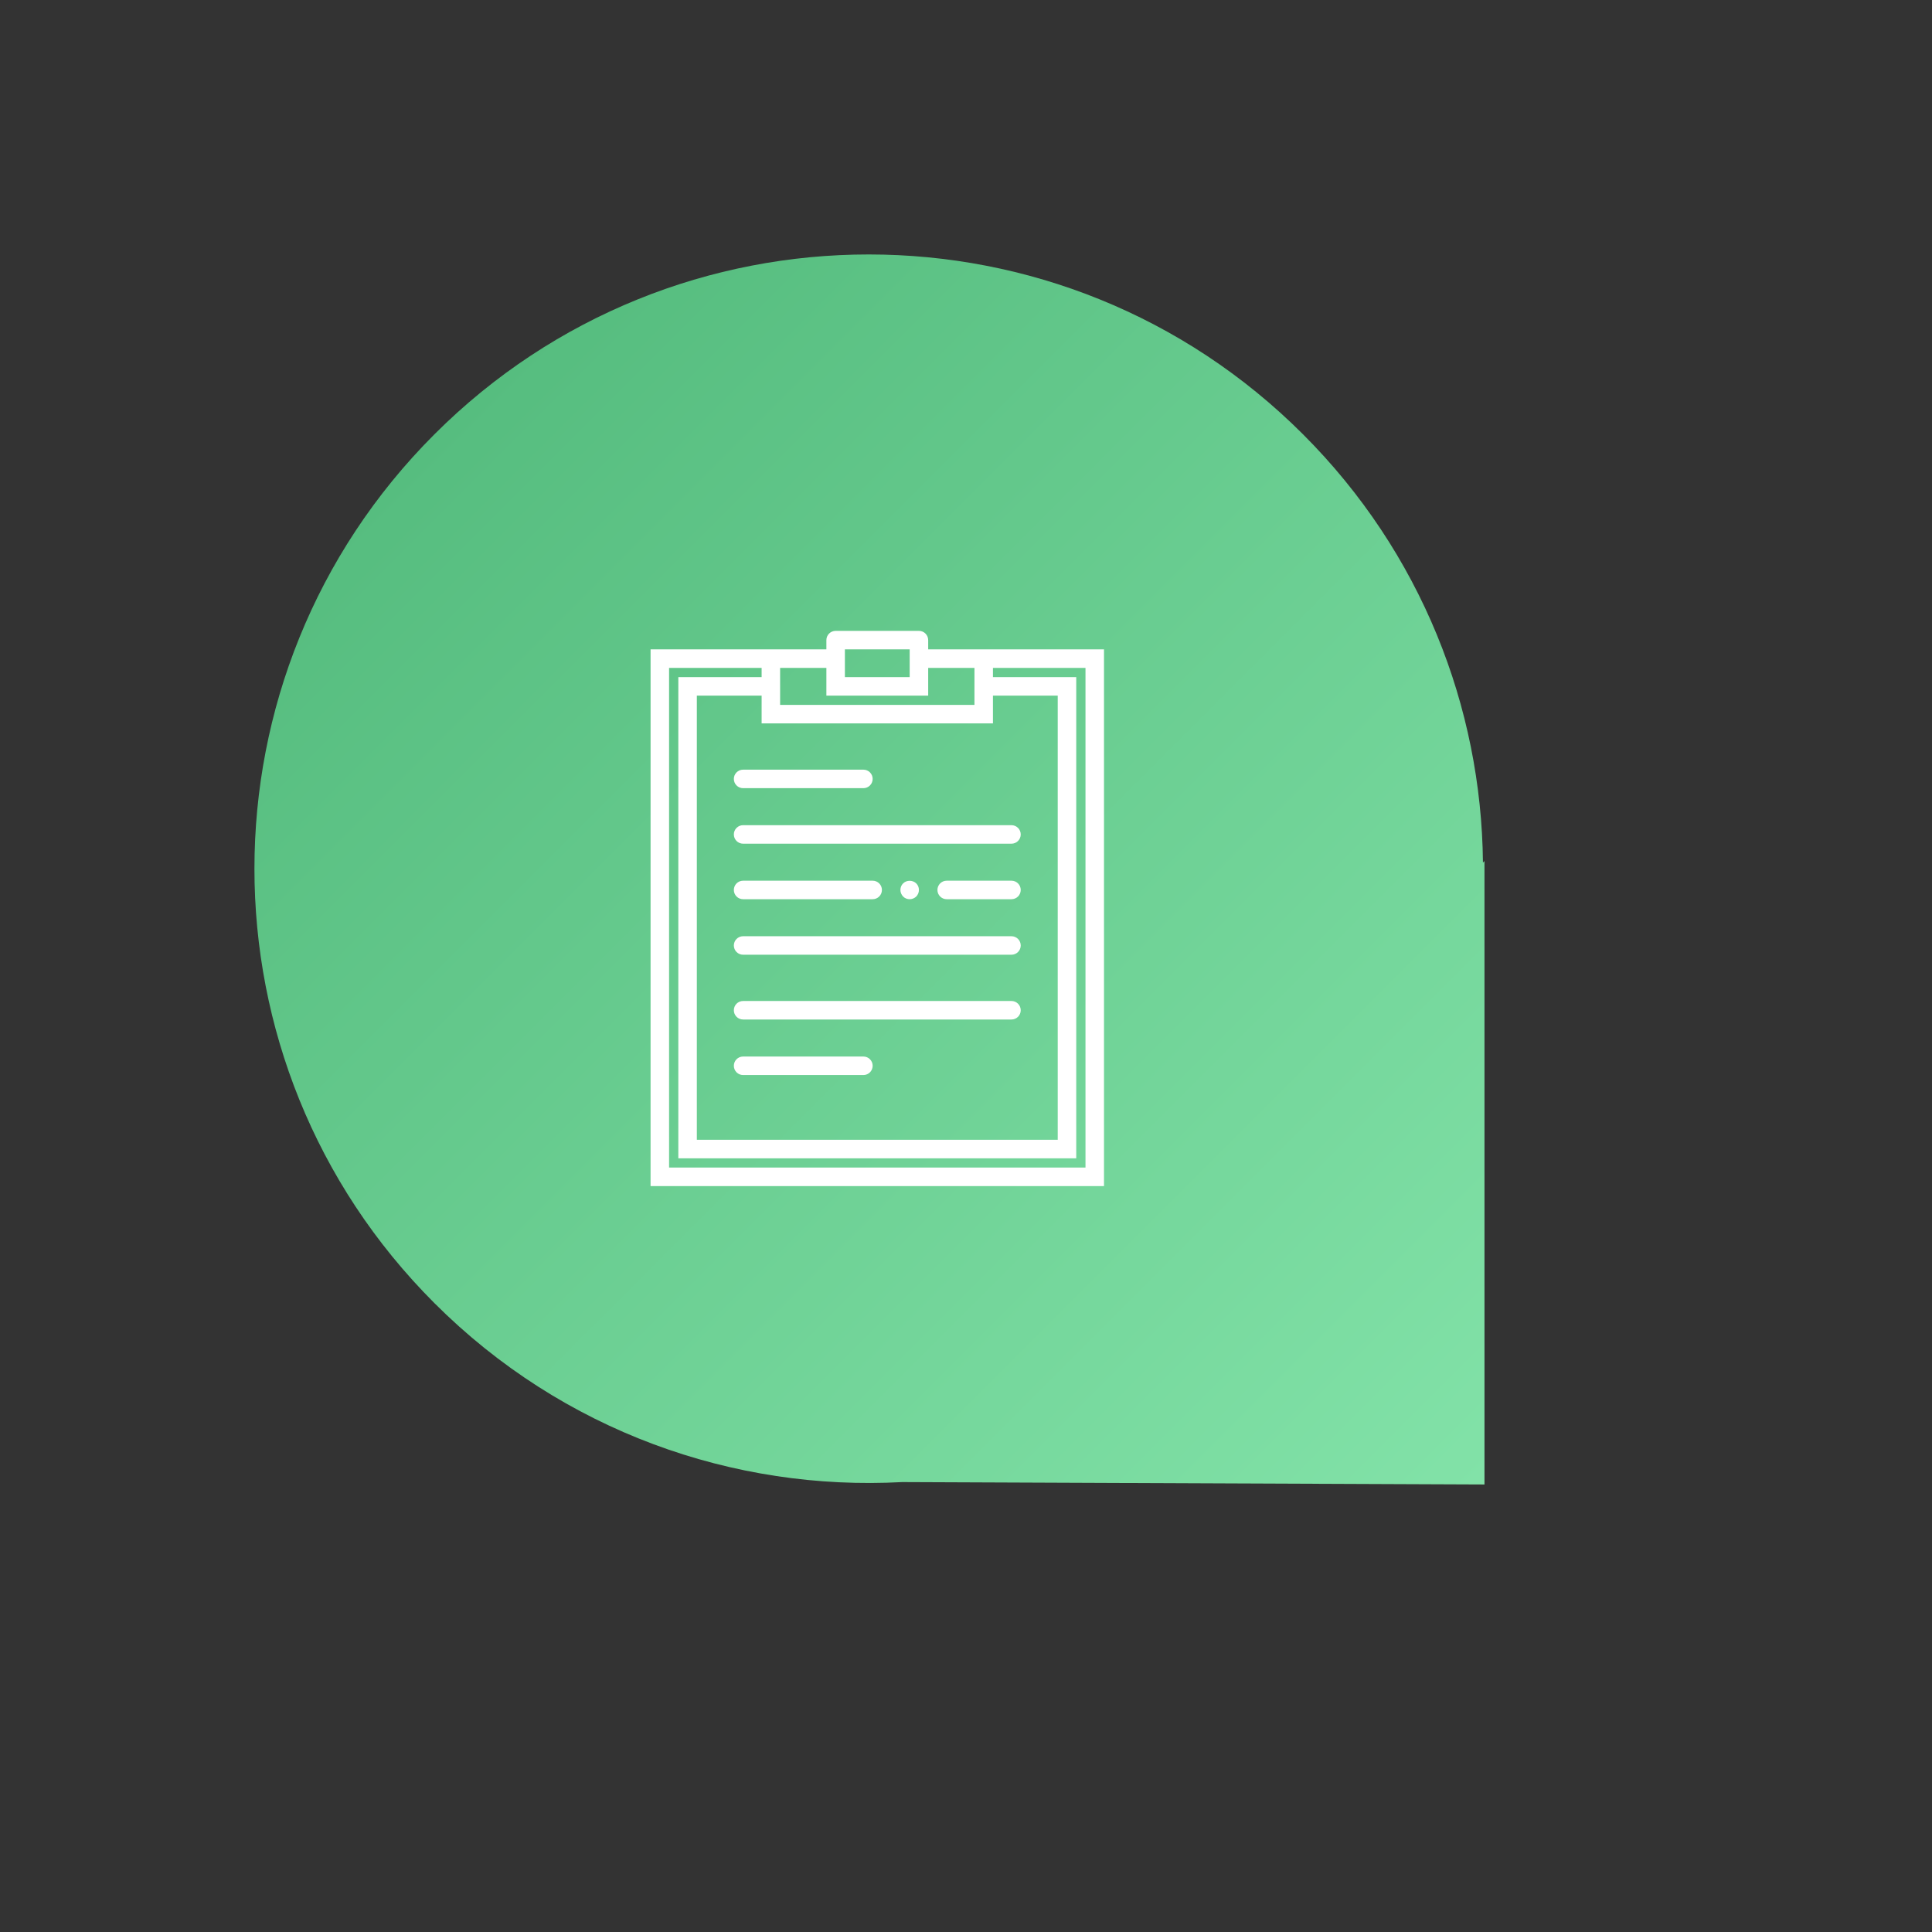 <svg width="98" height="98" viewBox="0 0 98 98" fill="none" xmlns="http://www.w3.org/2000/svg">
<rect x="0" y="0" width="98" height="98" fill="#333333" stroke="none"/>
<path fill-rule="evenodd" clip-rule="evenodd" d="M75.222 43.754C75.144 35.884 72.103 28.038 66.098 22.033C53.93 9.865 34.201 9.865 22.033 22.033C9.864 34.201 9.864 53.93 22.033 66.098C28.548 72.614 37.232 75.641 45.762 75.178L75.3 75.3L75.3 43.677L75.222 43.754Z" fill="url(#paint0_linear_7_4006)"/>
<path d="M37.694 39.98H43.796C44.056 39.98 44.265 39.77 44.265 39.51C44.265 39.251 44.056 39.041 43.796 39.041H37.694C37.434 39.041 37.224 39.251 37.224 39.51C37.224 39.77 37.434 39.98 37.694 39.98Z" fill="white"/>
<path d="M37.694 54.531H43.796C44.056 54.531 44.265 54.321 44.265 54.061C44.265 53.802 44.056 53.592 43.796 53.592H37.694C37.434 53.592 37.224 53.802 37.224 54.061C37.224 54.321 37.434 54.531 37.694 54.531Z" fill="white"/>
<path d="M37.694 42.796H51.306C51.566 42.796 51.776 42.586 51.776 42.326C51.776 42.067 51.566 41.857 51.306 41.857H37.694C37.434 41.857 37.224 42.067 37.224 42.326C37.224 42.586 37.434 42.796 37.694 42.796Z" fill="white"/>
<path d="M37.694 48.428H51.306C51.566 48.428 51.776 48.219 51.776 47.959C51.776 47.7 51.566 47.49 51.306 47.49H37.694C37.434 47.49 37.224 47.7 37.224 47.959C37.224 48.219 37.434 48.428 37.694 48.428Z" fill="white"/>
<path d="M37.694 51.714H51.306C51.566 51.714 51.776 51.504 51.776 51.245C51.776 50.985 51.566 50.775 51.306 50.775H37.694C37.434 50.775 37.224 50.985 37.224 51.245C37.224 51.504 37.434 51.714 37.694 51.714Z" fill="white"/>
<path d="M37.694 45.612H44.265C44.525 45.612 44.735 45.402 44.735 45.143C44.735 44.883 44.525 44.673 44.265 44.673H37.694C37.434 44.673 37.224 44.883 37.224 45.143C37.224 45.402 37.434 45.612 37.694 45.612Z" fill="white"/>
<path d="M51.306 44.673H48.02C47.761 44.673 47.551 44.883 47.551 45.143C47.551 45.402 47.761 45.612 48.02 45.612H51.306C51.566 45.612 51.776 45.402 51.776 45.143C51.776 44.883 51.566 44.673 51.306 44.673Z" fill="white"/>
<path d="M45.81 44.81C45.72 44.898 45.673 45.016 45.673 45.143C45.673 45.265 45.725 45.387 45.81 45.476C45.898 45.565 46.016 45.612 46.143 45.612C46.27 45.612 46.387 45.561 46.476 45.476C46.561 45.387 46.612 45.27 46.612 45.143C46.612 45.016 46.565 44.898 46.476 44.81C46.298 44.636 45.988 44.631 45.81 44.81Z" fill="white"/>
<path d="M49.898 32.939H47.082V32.469C47.082 32.21 46.872 32 46.612 32H42.388C42.128 32 41.918 32.21 41.918 32.469V32.939H39.102H33V60.163H56V32.939H49.898ZM46.143 32.939V33.408V34.347H42.857V33.408V32.939H46.143ZM41.918 33.878V34.816V35.286H42.388H46.612H47.082V34.816V33.878H49.429V34.347V35.755H39.571V34.347V33.878H41.918ZM38.633 36.224V36.694H39.102H49.898H50.367V36.224V35.286H53.653V57.816H35.347V35.286H38.633V36.224ZM55.061 59.224H33.939V33.878H38.633V34.347H34.408V58.755H54.592V34.347H50.367V33.878H55.061V59.224Z" fill="white"/>
<defs>
<linearGradient id="paint0_linear_7_4006" x1="22.033" y1="22.033" x2="75.3" y2="75.3" gradientUnits="userSpaceOnUse">
<stop stop-color="#56BD7F"/>
<stop offset="1" stop-color="#82E2A8"/>
</linearGradient>
</defs>
</svg>

